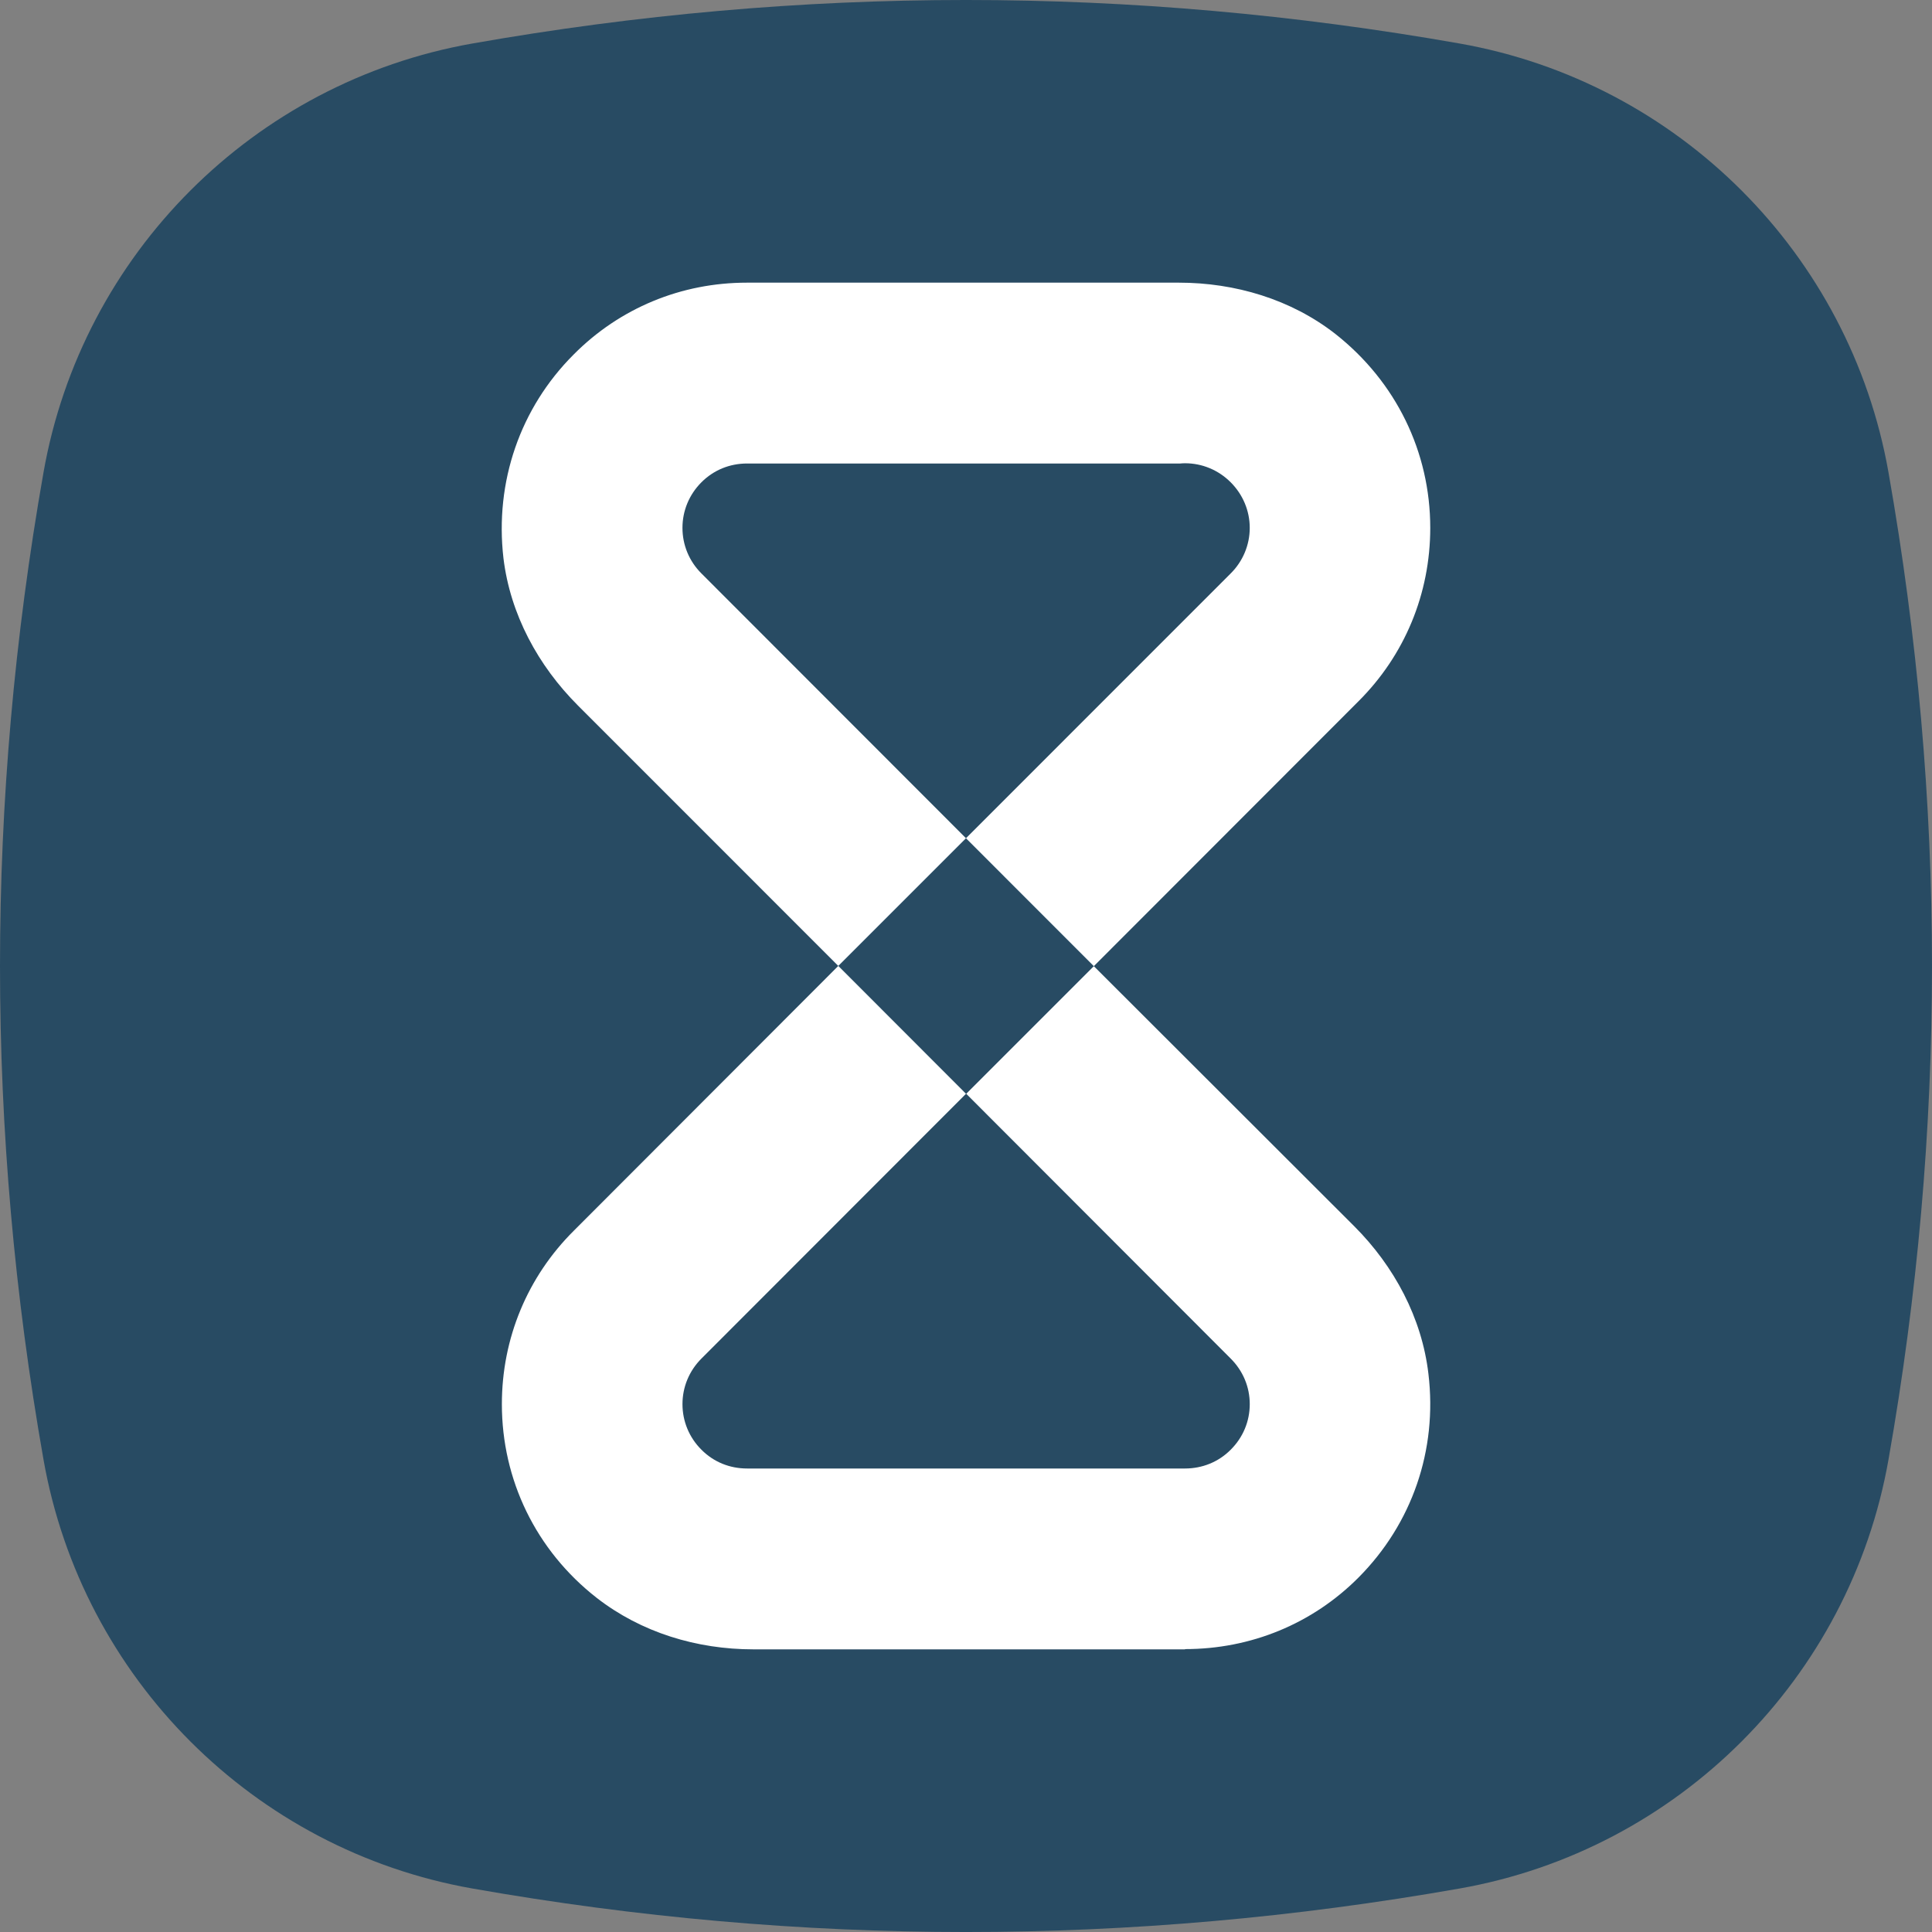 <?xml version="1.0" encoding="UTF-8"?>
<svg id="Layer_2" data-name="Layer 2" xmlns="http://www.w3.org/2000/svg" width="1335.18" height="1335.19" viewBox="0 0 1335.18 1335.19">
  <rect x="0" y="0" width="1335.18" height="1335.19" fill="#808080" stroke="none"/>
  <g id="Layer_1-2" data-name="Layer 1">
    <g>
      <path d="M1008.72,1305.12c-227.42,40.09-454.84,40.09-682.26,0-150.97-26.61-269.77-145.42-296.39-296.39-40.09-227.43-40.09-454.85,0-682.27C56.68,175.49,175.49,56.69,326.45,30.07c227.43-40.1,454.85-40.1,682.28,0,150.97,26.62,269.77,145.42,296.38,296.39,40.09,227.42,40.09,454.85,0,682.27-26.61,150.97-145.42,269.77-296.39,296.39Z" fill="#284b63"/>
      <g>
        <path d="M987.16,949.39c-4.54-38.67-23.65-74.34-51.24-101.93l-179.98-179.76-88.19,88.19,182.75,182.97c8.48,8.48,13.19,19.55,13.19,31.52s-4.71,23.1-13.19,31.52c-8.42,8.48-19.66,12.96-31.52,12.96h-302.68c-12.02,0-23.1-4.49-31.52-12.96-8.48-8.42-13.13-19.67-13.13-31.52s4.65-23.04,13.13-31.52l182.81-182.97-88.25-88.36-182.75,182.97c-32.13,31.91-49.75,74.51-49.75,119.88,0,52.18,23.43,100.99,65.48,133.84,30.8,23.99,69.25,35.62,108.3,35.62h298.36v-.17c45.43,0,88.03-17.45,119.93-49.52,36.78-37,54.62-87.86,48.25-140.76Z" fill="#fff"/>
        <path d="M922.95,230.85c-30.74-24.04-69.41-35.51-108.3-35.51h-298.36c-22.71,0-44.65,4.32-65.09,12.8-20.28,8.42-38.89,20.83-54.84,36.95-36.78,36.78-54.57,87.8-48.42,140.76,4.71,38.67,23.88,74.12,51.46,101.71l179.93,179.98,88.25-88.25-182.81-182.97c-8.48-8.42-13.13-19.67-13.13-31.52s4.65-23.04,13.13-31.52c8.42-8.42,19.5-12.96,31.52-12.96h299.36c1.11-.11,2.22-.17,3.32-.17,11.86,0,23.1,4.71,31.52,13.13,8.48,8.48,13.19,19.72,13.19,31.52s-4.71,23.1-13.19,31.52l-182.92,182.97,88.36,88.41,182.81-182.97c32.07-31.91,49.69-74.51,49.69-119.93,0-52.35-23.6-100.93-65.48-133.95Z" fill="#fff"/>
      </g>
    </g>
  </g>
</svg>